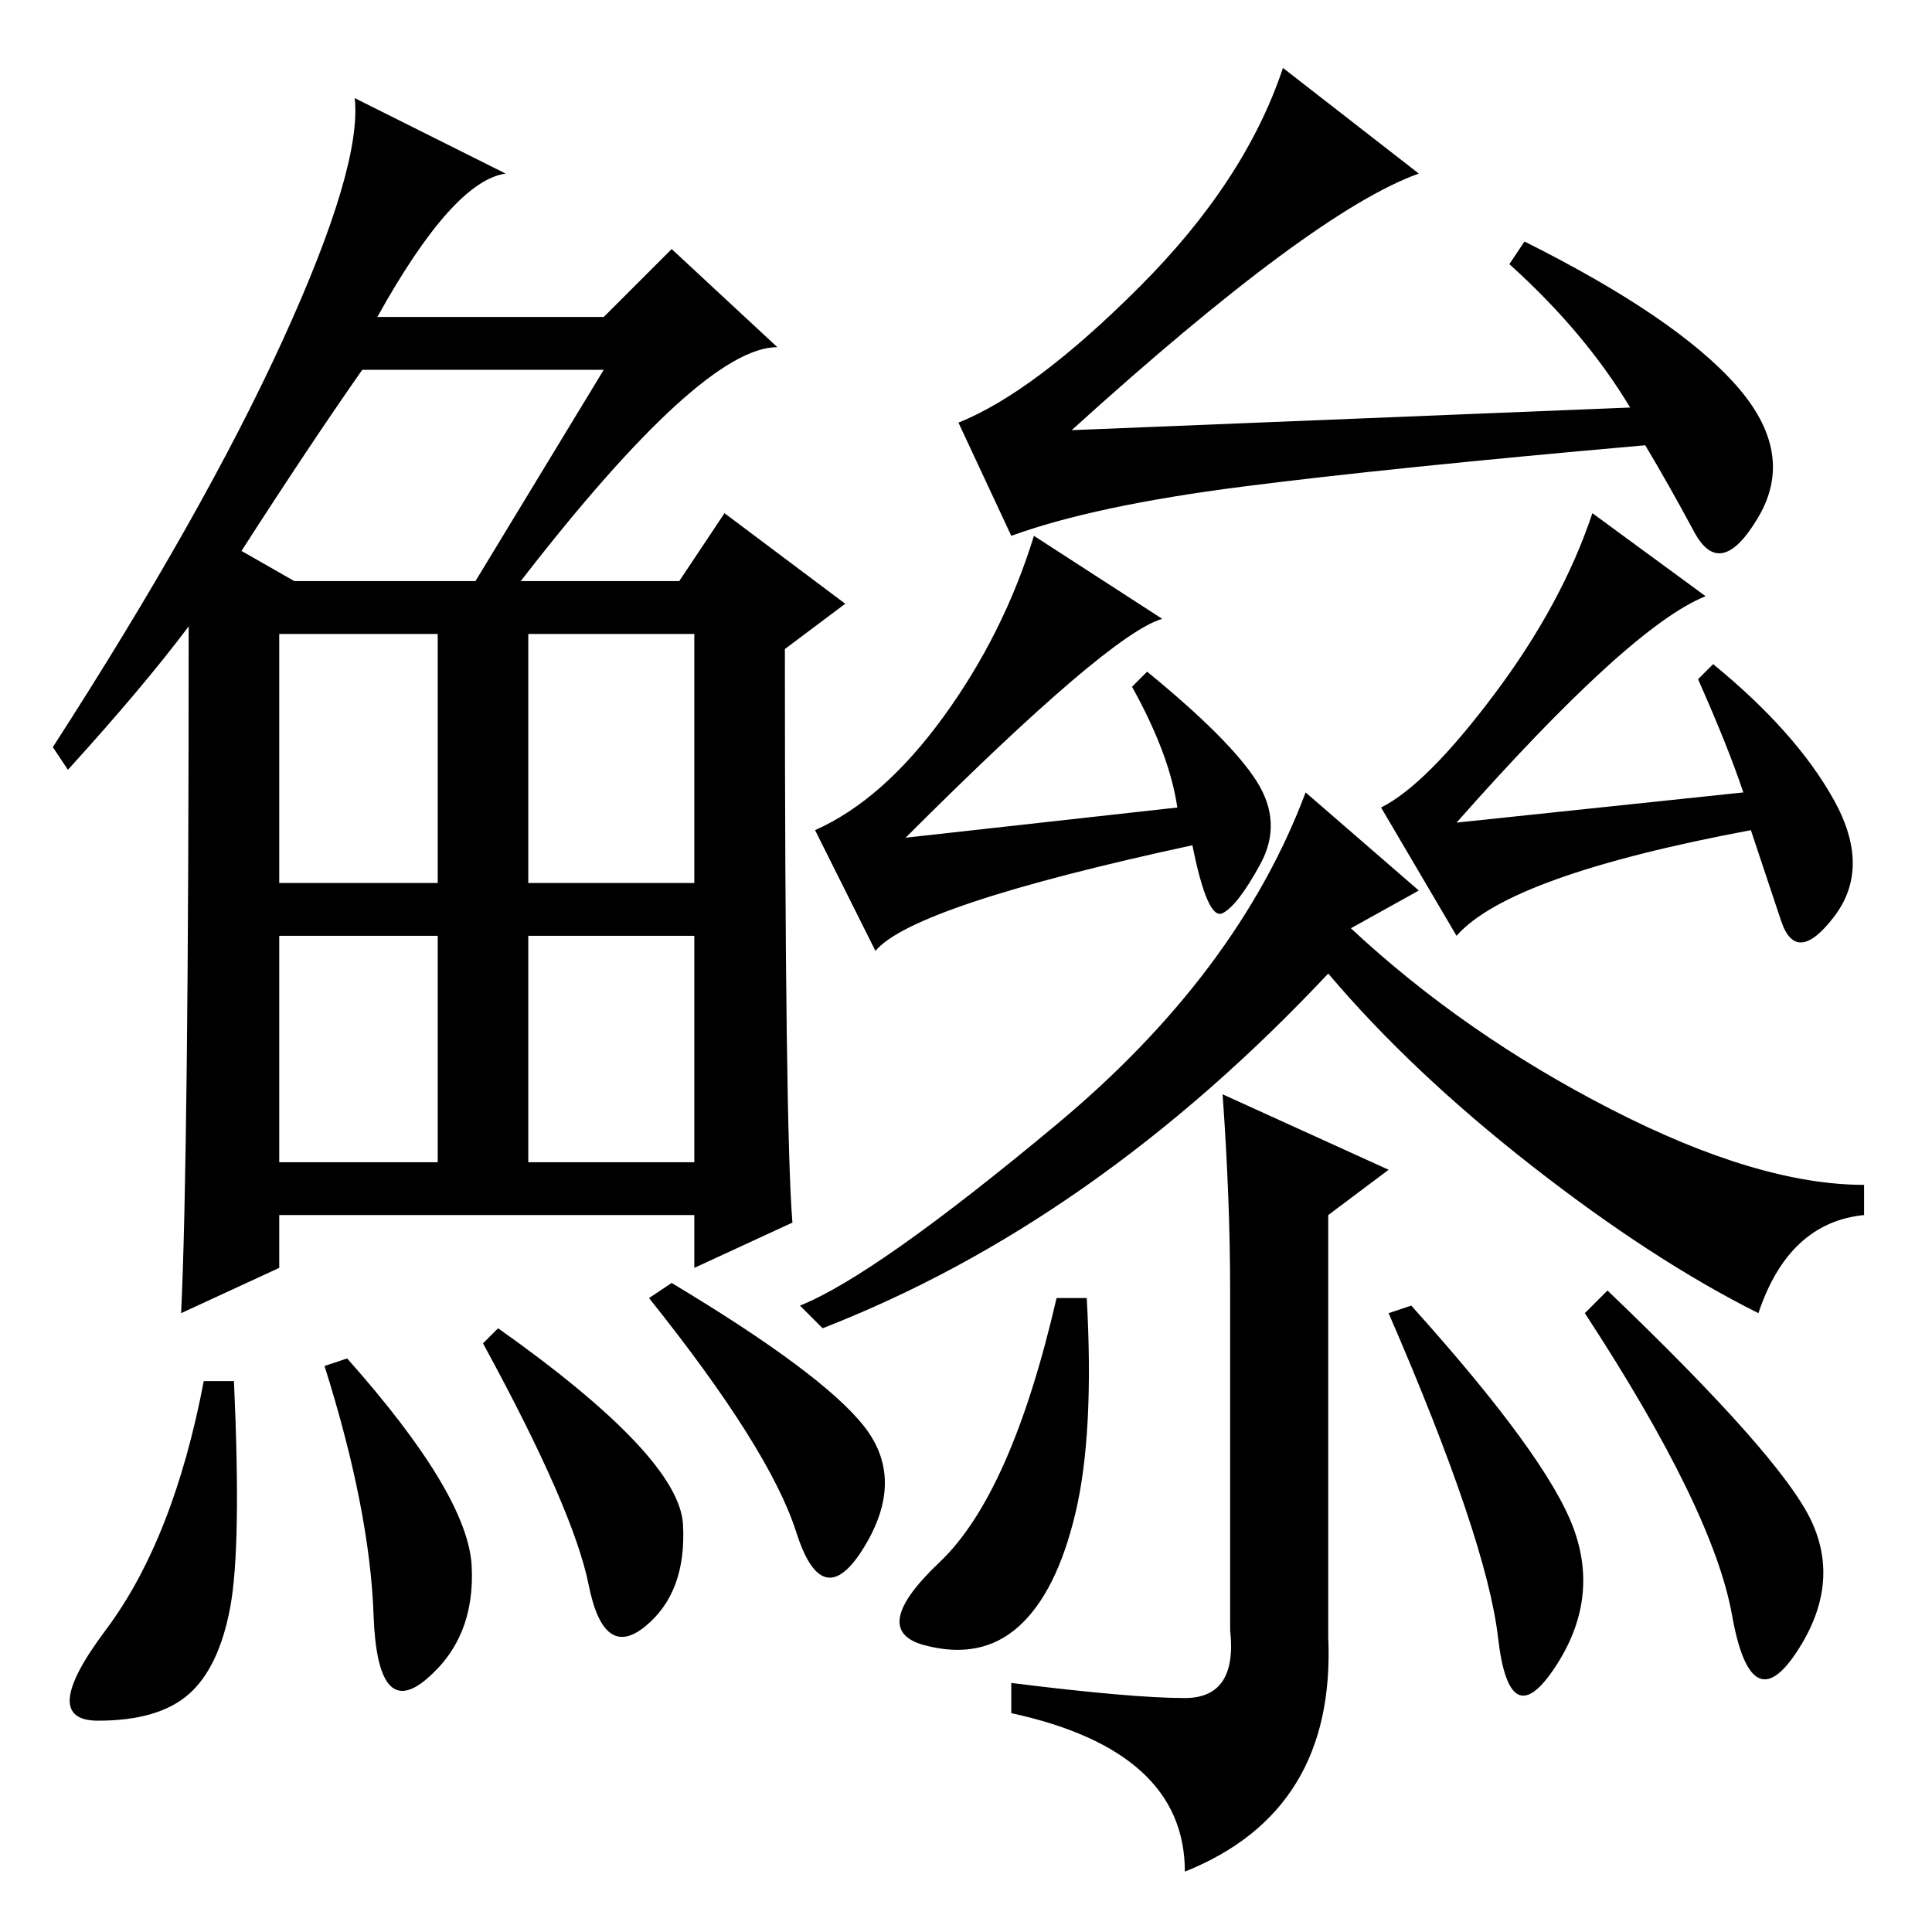<?xml version="1.0" standalone="no"?>
<!DOCTYPE svg PUBLIC "-//W3C//DTD SVG 1.1//EN" "http://www.w3.org/Graphics/SVG/1.1/DTD/svg11.dtd" >
<svg xmlns="http://www.w3.org/2000/svg" xmlns:xlink="http://www.w3.org/1999/xlink" version="1.1" viewBox="0 -36 256 256">
  <g transform="matrix(1 0 0 -1 0 220)">
   <path fill="currentColor"
d="M69 179h21l6 9l16 -12l-8 -6q0 -64 1 -76l-13 -6v7h-55v-7l-13 -6q1 21 1 91q-6 -8 -16 -19l-2 3q20 31 30.5 54t9.5 32l20 -10q-7 -1 -17 -19h30l9 9l14 -13q-10 0 -34 -31zM32 183l7 -4h24l17 28h-32q-7 -10 -16 -24zM37 139h21v33h-21v-33zM70 139h22v33h-22v-33z
M37 102h21v30h-21v-30zM70 102h22v30h-22v-30zM30.5 43q-1.5 -8 -5.5 -11.5t-12 -3.5t1 12t13 33h4q1 -22 -0.5 -30zM46 76q16 -18 16.5 -27.5t-6 -15t-7 8.5t-6.5 33zM66 80q24 -17 24.5 -26t-5 -13.5t-7.5 5.5t-14 32zM89 86q20 -12 25.5 -19t0 -16t-9 2t-19.5 31z
M230 205q8 -9 3 -17.5t-8.5 -2t-6.5 11.5q-34 -3 -53.5 -5.5t-30.5 -6.5l-7 15q10 4 24 18t19 29l18 -14q-14 -5 -46 -34l74 3q-6 10 -16 19l2 3q20 -10 28 -19zM156 149q-1 7 -6 16l2 2q11 -9 14.5 -14.5t0.5 -11t-5 -6.5t-4 9q-37 -8 -42 -14l-8 16q9 4 17 15t12 24
l17 -11q-7 -2 -34 -29zM233 82q-14 7 -30 19.5t-27 25.5q-31 -33 -67 -47l-3 3q10 4 34 24t33 44l15 -13l-9 -5q15 -14 34.5 -24t33.5 -10v-4q-10 -1 -14 -13zM162 111l22 -10l-8 -6v-56q1 -23 -19 -31q0 16 -23 21v4q16 -2 23 -2t6 9v45q0 12 -1 26zM144 84
q1 -18 -1.5 -28.5t-7.5 -15t-12.5 -2.5t2 11t15.5 35h4zM208.5 53.5q3.5 -9.5 -2.5 -18.5t-7.5 4t-14.5 43l3 1q18 -20 21.5 -29.5zM240 54.5q4 -8.5 -2 -17.5t-8.5 5t-19.5 40l3 3q23 -22 27 -30.5zM226 177q-10 -4 -33 -30l38 4q-2 6 -6 15l2 2q11 -9 16 -18t0 -15.5
t-7 -0.5l-4 12q-32 -6 -39 -14l-10 17q6 3 15 15t13 24z" />
  </g>

</svg>
